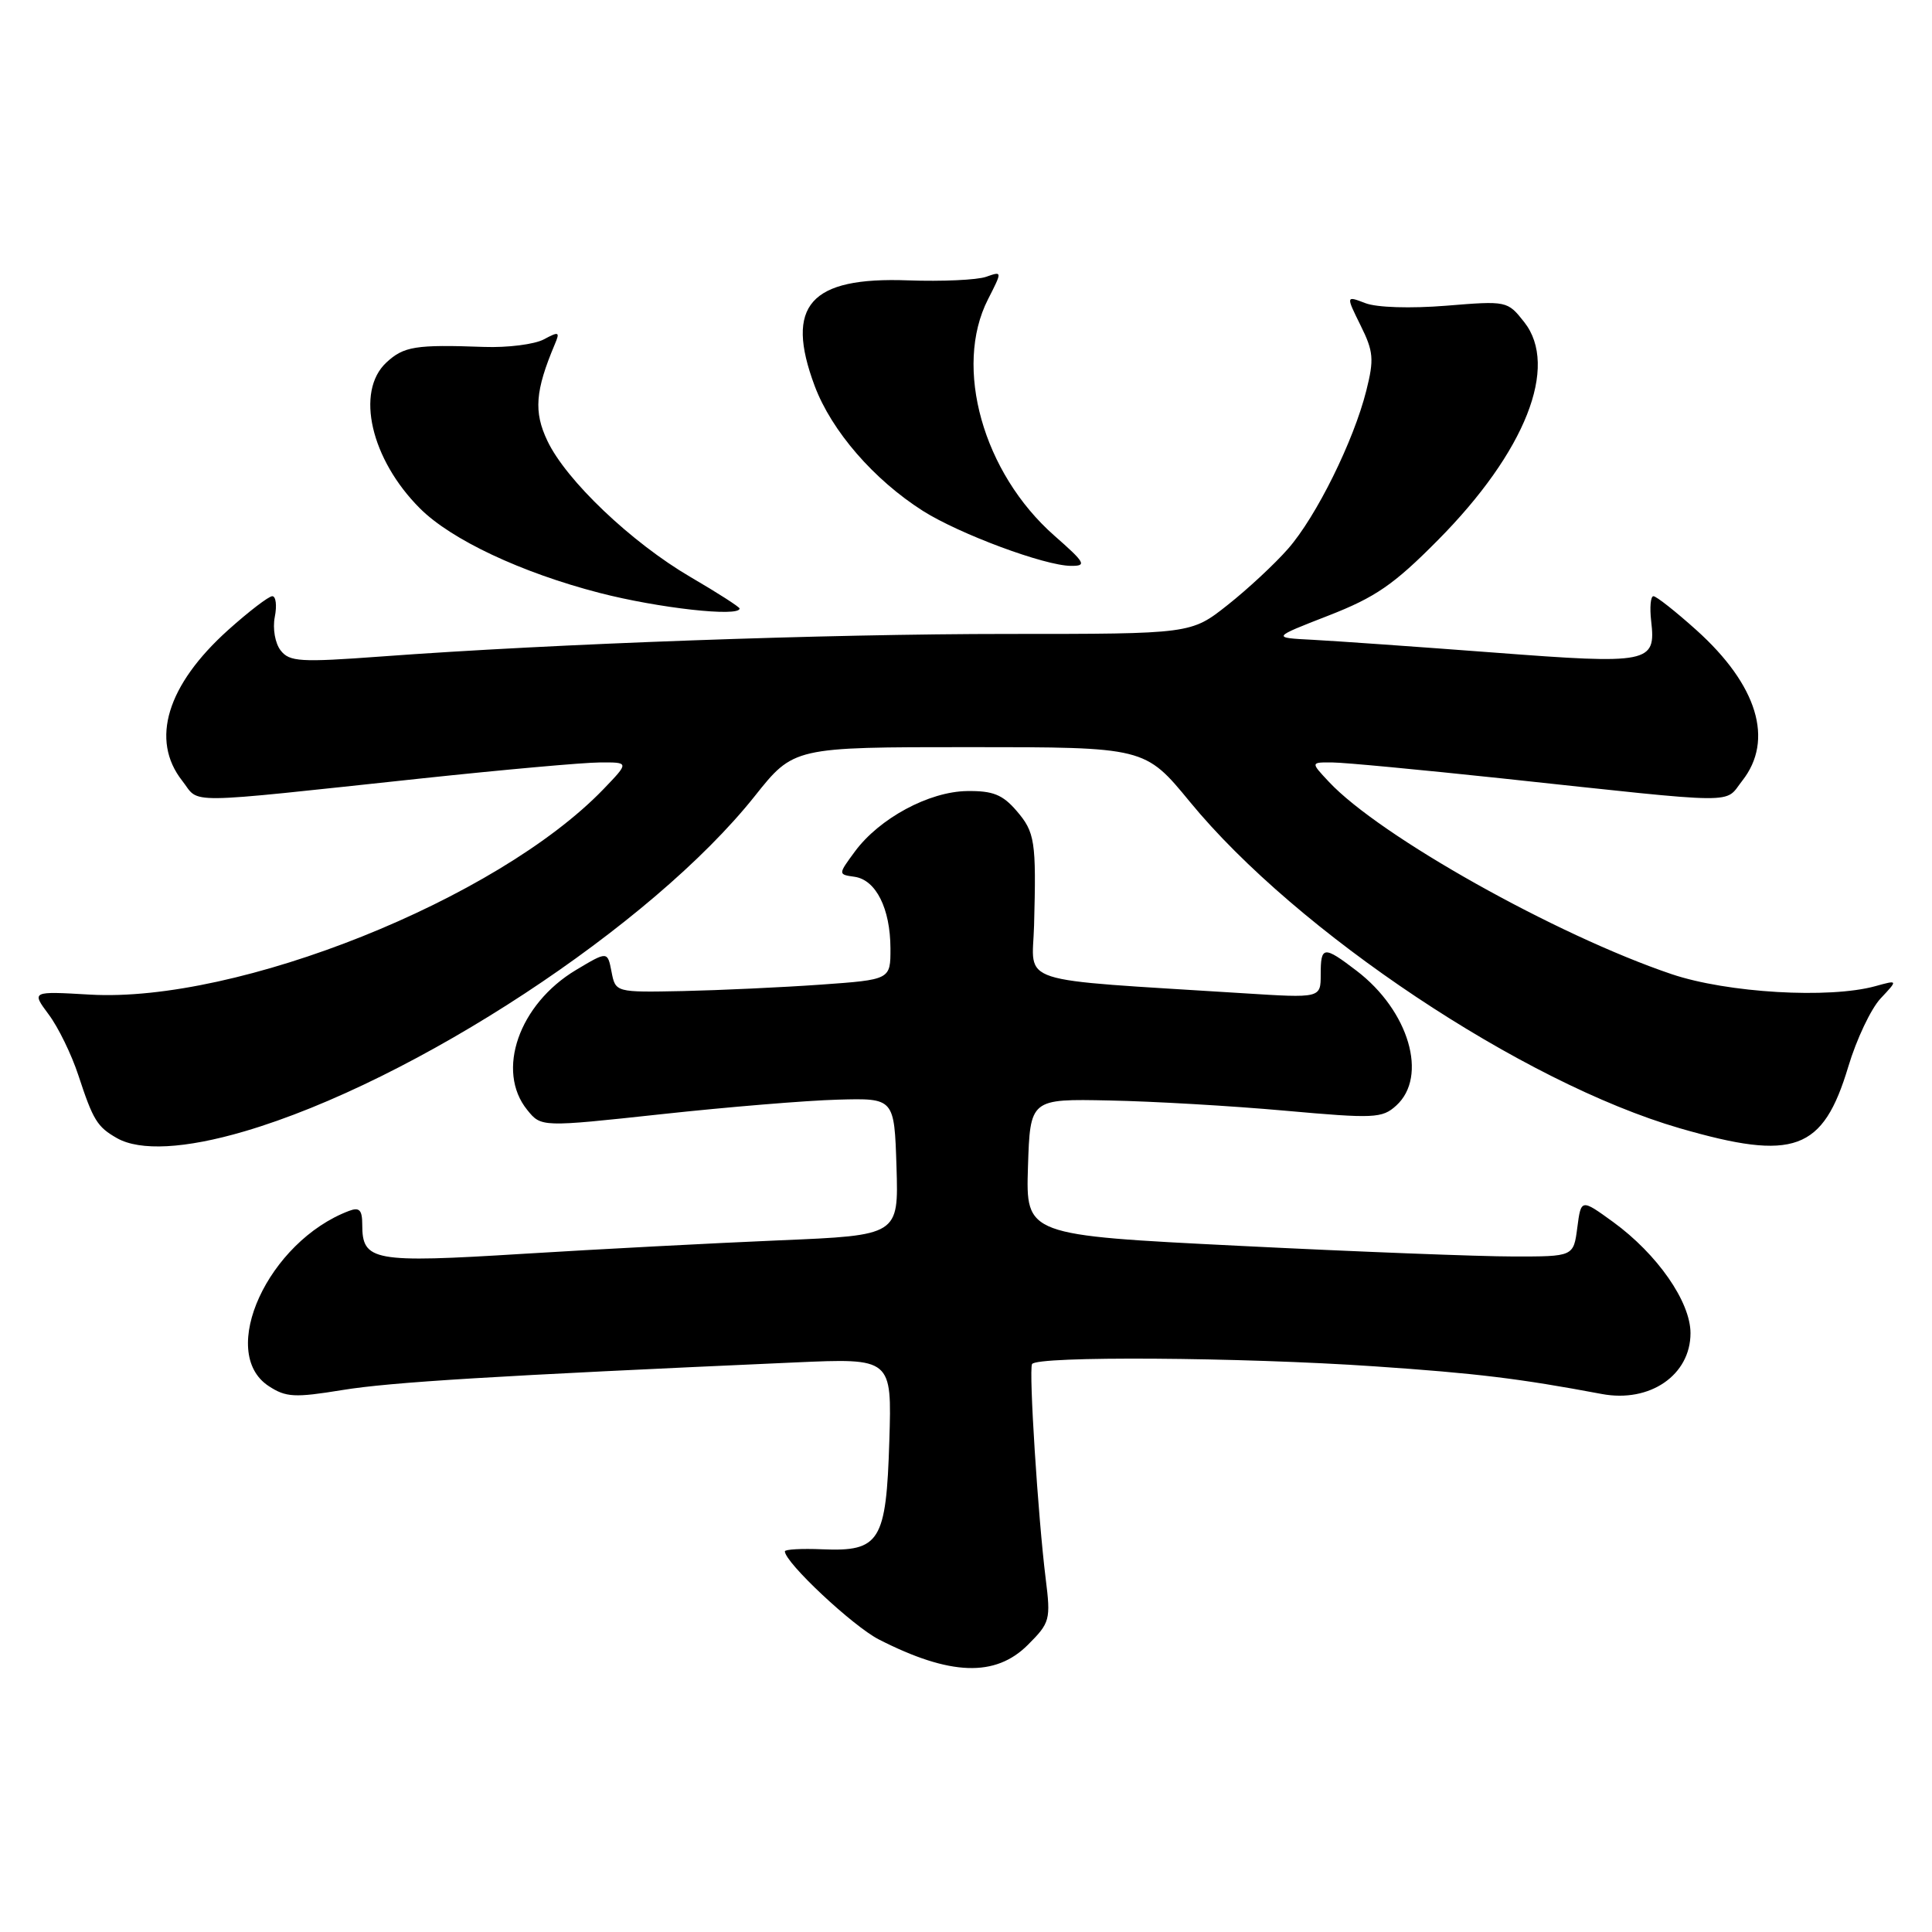 <?xml version="1.0" encoding="UTF-8" standalone="no"?>
<!DOCTYPE svg PUBLIC "-//W3C//DTD SVG 1.1//EN" "http://www.w3.org/Graphics/SVG/1.1/DTD/svg11.dtd" >
<svg xmlns="http://www.w3.org/2000/svg" xmlns:xlink="http://www.w3.org/1999/xlink" version="1.1" viewBox="0 0 256 256">
 <g >
 <path fill="currentColor"
d=" M 136.21 217.94 C 139.13 215.02 139.24 214.63 138.56 209.19 C 137.54 201.00 136.31 181.63 136.75 180.75 C 137.29 179.66 164.40 179.83 182.17 181.05 C 195.66 181.97 201.32 182.66 212.24 184.71 C 218.61 185.91 224.00 182.21 224.00 176.65 C 224.00 172.49 219.60 166.18 213.75 161.92 C 209.50 158.84 209.50 158.84 209.00 162.67 C 208.50 166.50 208.50 166.50 200.50 166.49 C 196.10 166.49 179.77 165.86 164.21 165.08 C 135.93 163.67 135.93 163.67 136.21 154.64 C 136.50 145.60 136.50 145.60 147.00 145.82 C 152.78 145.93 163.24 146.54 170.25 147.17 C 182.08 148.23 183.14 148.19 185.00 146.50 C 189.26 142.65 186.70 133.92 179.74 128.62 C 175.38 125.29 175.00 125.33 175.00 129.13 C 175.00 132.26 175.00 132.26 164.75 131.61 C 133.98 129.66 136.81 130.58 137.02 122.61 C 137.32 111.44 137.14 110.28 134.70 107.44 C 132.85 105.29 131.56 104.77 128.14 104.82 C 123.09 104.89 116.51 108.44 113.27 112.84 C 111.04 115.87 111.04 115.87 113.24 116.18 C 116.07 116.59 117.97 120.38 117.99 125.66 C 118.00 129.81 118.00 129.81 108.75 130.47 C 103.66 130.83 95.46 131.21 90.53 131.32 C 81.56 131.50 81.56 131.50 81.03 128.76 C 80.50 126.03 80.50 126.03 76.32 128.53 C 68.76 133.05 65.67 141.91 69.86 147.07 C 71.71 149.36 71.71 149.36 87.61 147.64 C 96.35 146.69 106.88 145.82 111.00 145.71 C 118.50 145.50 118.50 145.50 118.79 154.60 C 119.07 163.69 119.07 163.69 103.29 164.35 C 94.60 164.72 79.29 165.52 69.27 166.14 C 49.42 167.37 48.00 167.11 48.00 162.27 C 48.00 160.32 47.62 159.93 46.25 160.45 C 35.53 164.50 28.79 179.19 35.60 183.66 C 37.89 185.16 39.03 185.22 45.35 184.19 C 51.77 183.14 65.53 182.30 105.34 180.53 C 118.18 179.96 118.18 179.96 117.84 190.95 C 117.43 204.26 116.59 205.61 108.96 205.29 C 106.23 205.17 104.00 205.30 104.00 205.56 C 104.00 207.03 113.00 215.47 116.46 217.24 C 125.88 222.05 131.89 222.27 136.21 217.94 Z  M 32.39 149.91 C 54.90 143.30 86.37 122.63 100.00 105.50 C 105.17 99.00 105.17 99.00 128.44 99.00 C 151.71 99.00 151.71 99.00 157.67 106.25 C 171.85 123.52 201.79 143.47 222.58 149.50 C 237.76 153.89 241.55 152.51 244.91 141.33 C 245.99 137.72 247.92 133.65 249.19 132.30 C 251.50 129.84 251.50 129.84 248.50 130.67 C 242.38 132.36 228.88 131.57 221.50 129.08 C 206.20 123.91 182.80 110.78 176.08 103.59 C 173.65 101.00 173.65 101.00 176.58 101.03 C 178.18 101.04 188.28 102.00 199.00 103.14 C 231.18 106.59 228.41 106.56 230.86 103.45 C 235.10 98.06 232.88 90.77 224.77 83.48 C 222.03 81.02 219.47 79.00 219.09 79.00 C 218.71 79.00 218.58 80.49 218.79 82.31 C 219.44 87.87 218.55 88.04 197.97 86.47 C 187.81 85.70 177.03 84.94 174.00 84.78 C 168.50 84.50 168.50 84.50 176.00 81.58 C 182.24 79.15 184.68 77.48 190.52 71.58 C 202.13 59.87 206.60 48.55 201.96 42.67 C 199.75 39.87 199.67 39.85 191.62 40.51 C 186.89 40.89 182.42 40.75 180.92 40.17 C 178.34 39.18 178.34 39.18 180.28 43.11 C 182.00 46.57 182.09 47.60 181.04 51.77 C 179.36 58.45 174.41 68.46 170.67 72.72 C 168.93 74.71 165.32 78.07 162.66 80.17 C 157.82 84.00 157.82 84.00 133.56 84.00 C 109.46 84.00 73.47 85.29 50.50 86.99 C 39.78 87.78 38.36 87.69 37.19 86.19 C 36.45 85.24 36.11 83.30 36.41 81.75 C 36.71 80.24 36.56 79.00 36.08 79.00 C 35.61 79.00 32.97 81.02 30.23 83.48 C 22.12 90.77 19.90 98.06 24.14 103.45 C 26.58 106.56 23.57 106.59 56.00 103.13 C 66.72 101.99 77.28 101.04 79.45 101.03 C 83.39 101.00 83.39 101.00 79.95 104.58 C 65.87 119.18 31.50 132.92 11.91 131.79 C 4.16 131.34 4.16 131.34 6.45 134.42 C 7.72 136.11 9.49 139.75 10.39 142.50 C 12.34 148.44 12.88 149.32 15.50 150.81 C 18.55 152.54 24.54 152.22 32.39 149.91 Z  M 98.00 80.63 C 98.00 80.43 95.08 78.55 91.51 76.47 C 83.66 71.88 75.01 63.65 72.53 58.41 C 70.70 54.57 70.92 51.77 73.51 45.63 C 74.22 43.96 74.07 43.89 72.06 44.97 C 70.82 45.63 67.26 46.08 64.15 45.97 C 55.06 45.64 53.50 45.89 51.19 48.04 C 47.07 51.88 49.14 60.87 55.65 67.37 C 59.79 71.51 69.07 75.88 79.43 78.56 C 87.24 80.58 98.00 81.78 98.00 80.63 Z  M 139.70 70.97 C 130.26 62.66 126.33 48.66 130.91 39.67 C 132.82 35.92 132.82 35.92 130.66 36.68 C 129.47 37.10 124.82 37.31 120.33 37.15 C 107.32 36.67 103.96 40.47 107.95 51.14 C 110.19 57.11 115.79 63.57 122.31 67.71 C 127.16 70.77 138.40 74.95 141.89 74.98 C 144.04 75.00 143.83 74.60 139.70 70.97 Z "/>
</g>
</svg>